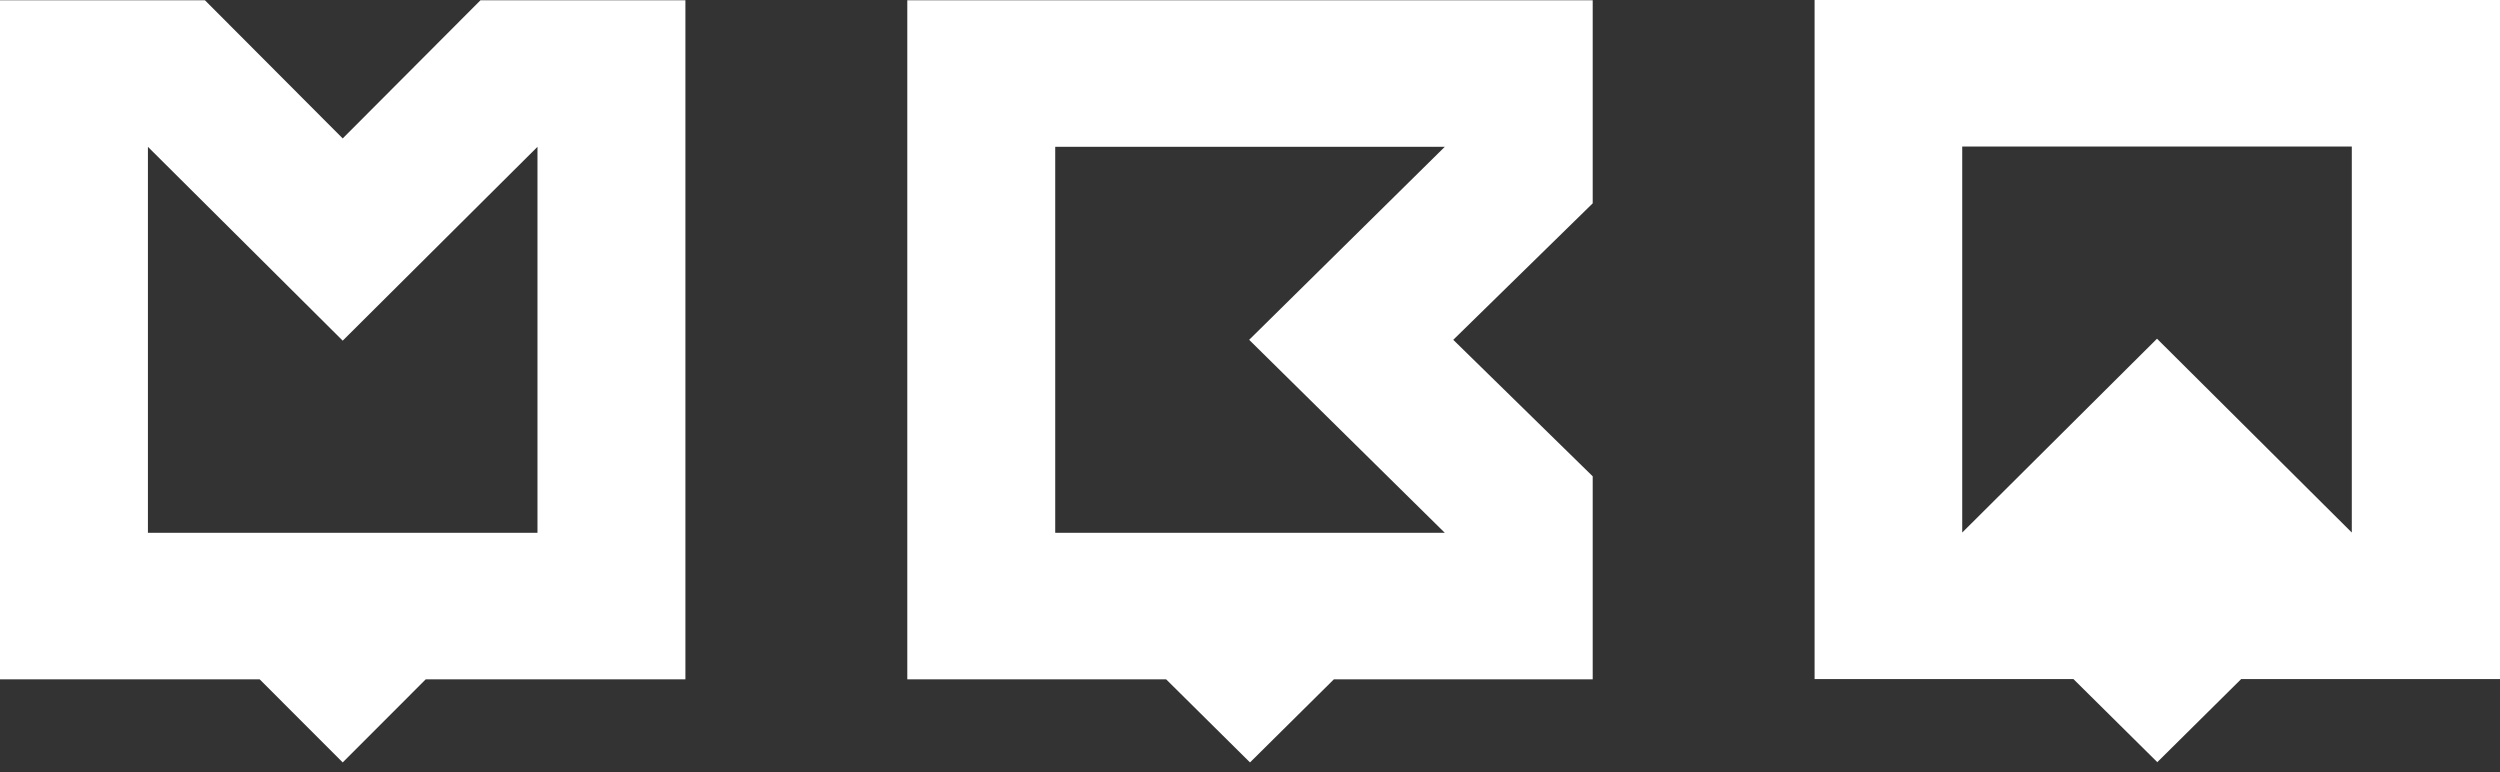 <svg width="136" height="42" viewBox="0 0 136 42" fill="none" xmlns="http://www.w3.org/2000/svg">
<rect x="0" y="0" width="136" height="42" fill="#333333" stroke="none"/>
<path d="M18.643 7.531L11.149 0.015H0V36.957H14.128L18.643 41.476L23.158 36.957H37.286V0.015H26.137L18.643 7.531ZM29.239 28.984H8.047V7.987L18.643 18.532L29.239 7.987V28.984Z" fill="white"/>
<path d="M86.643 0.015H49.357V36.957H63.439L68 41.476L72.561 36.957H86.643V25.911L79.057 18.486L86.643 11.061V0.015ZM57.404 7.987H78.596L67.954 18.486L78.596 28.984H57.404V7.987Z" fill="white"/>
<path d="M98.714 0V36.943H112.796L117.357 41.461L121.918 36.943H136V0H98.714ZM106.761 7.973H127.938V28.97L117.341 18.426L106.745 28.97V7.973H106.761Z" fill="white"/>
</svg>
